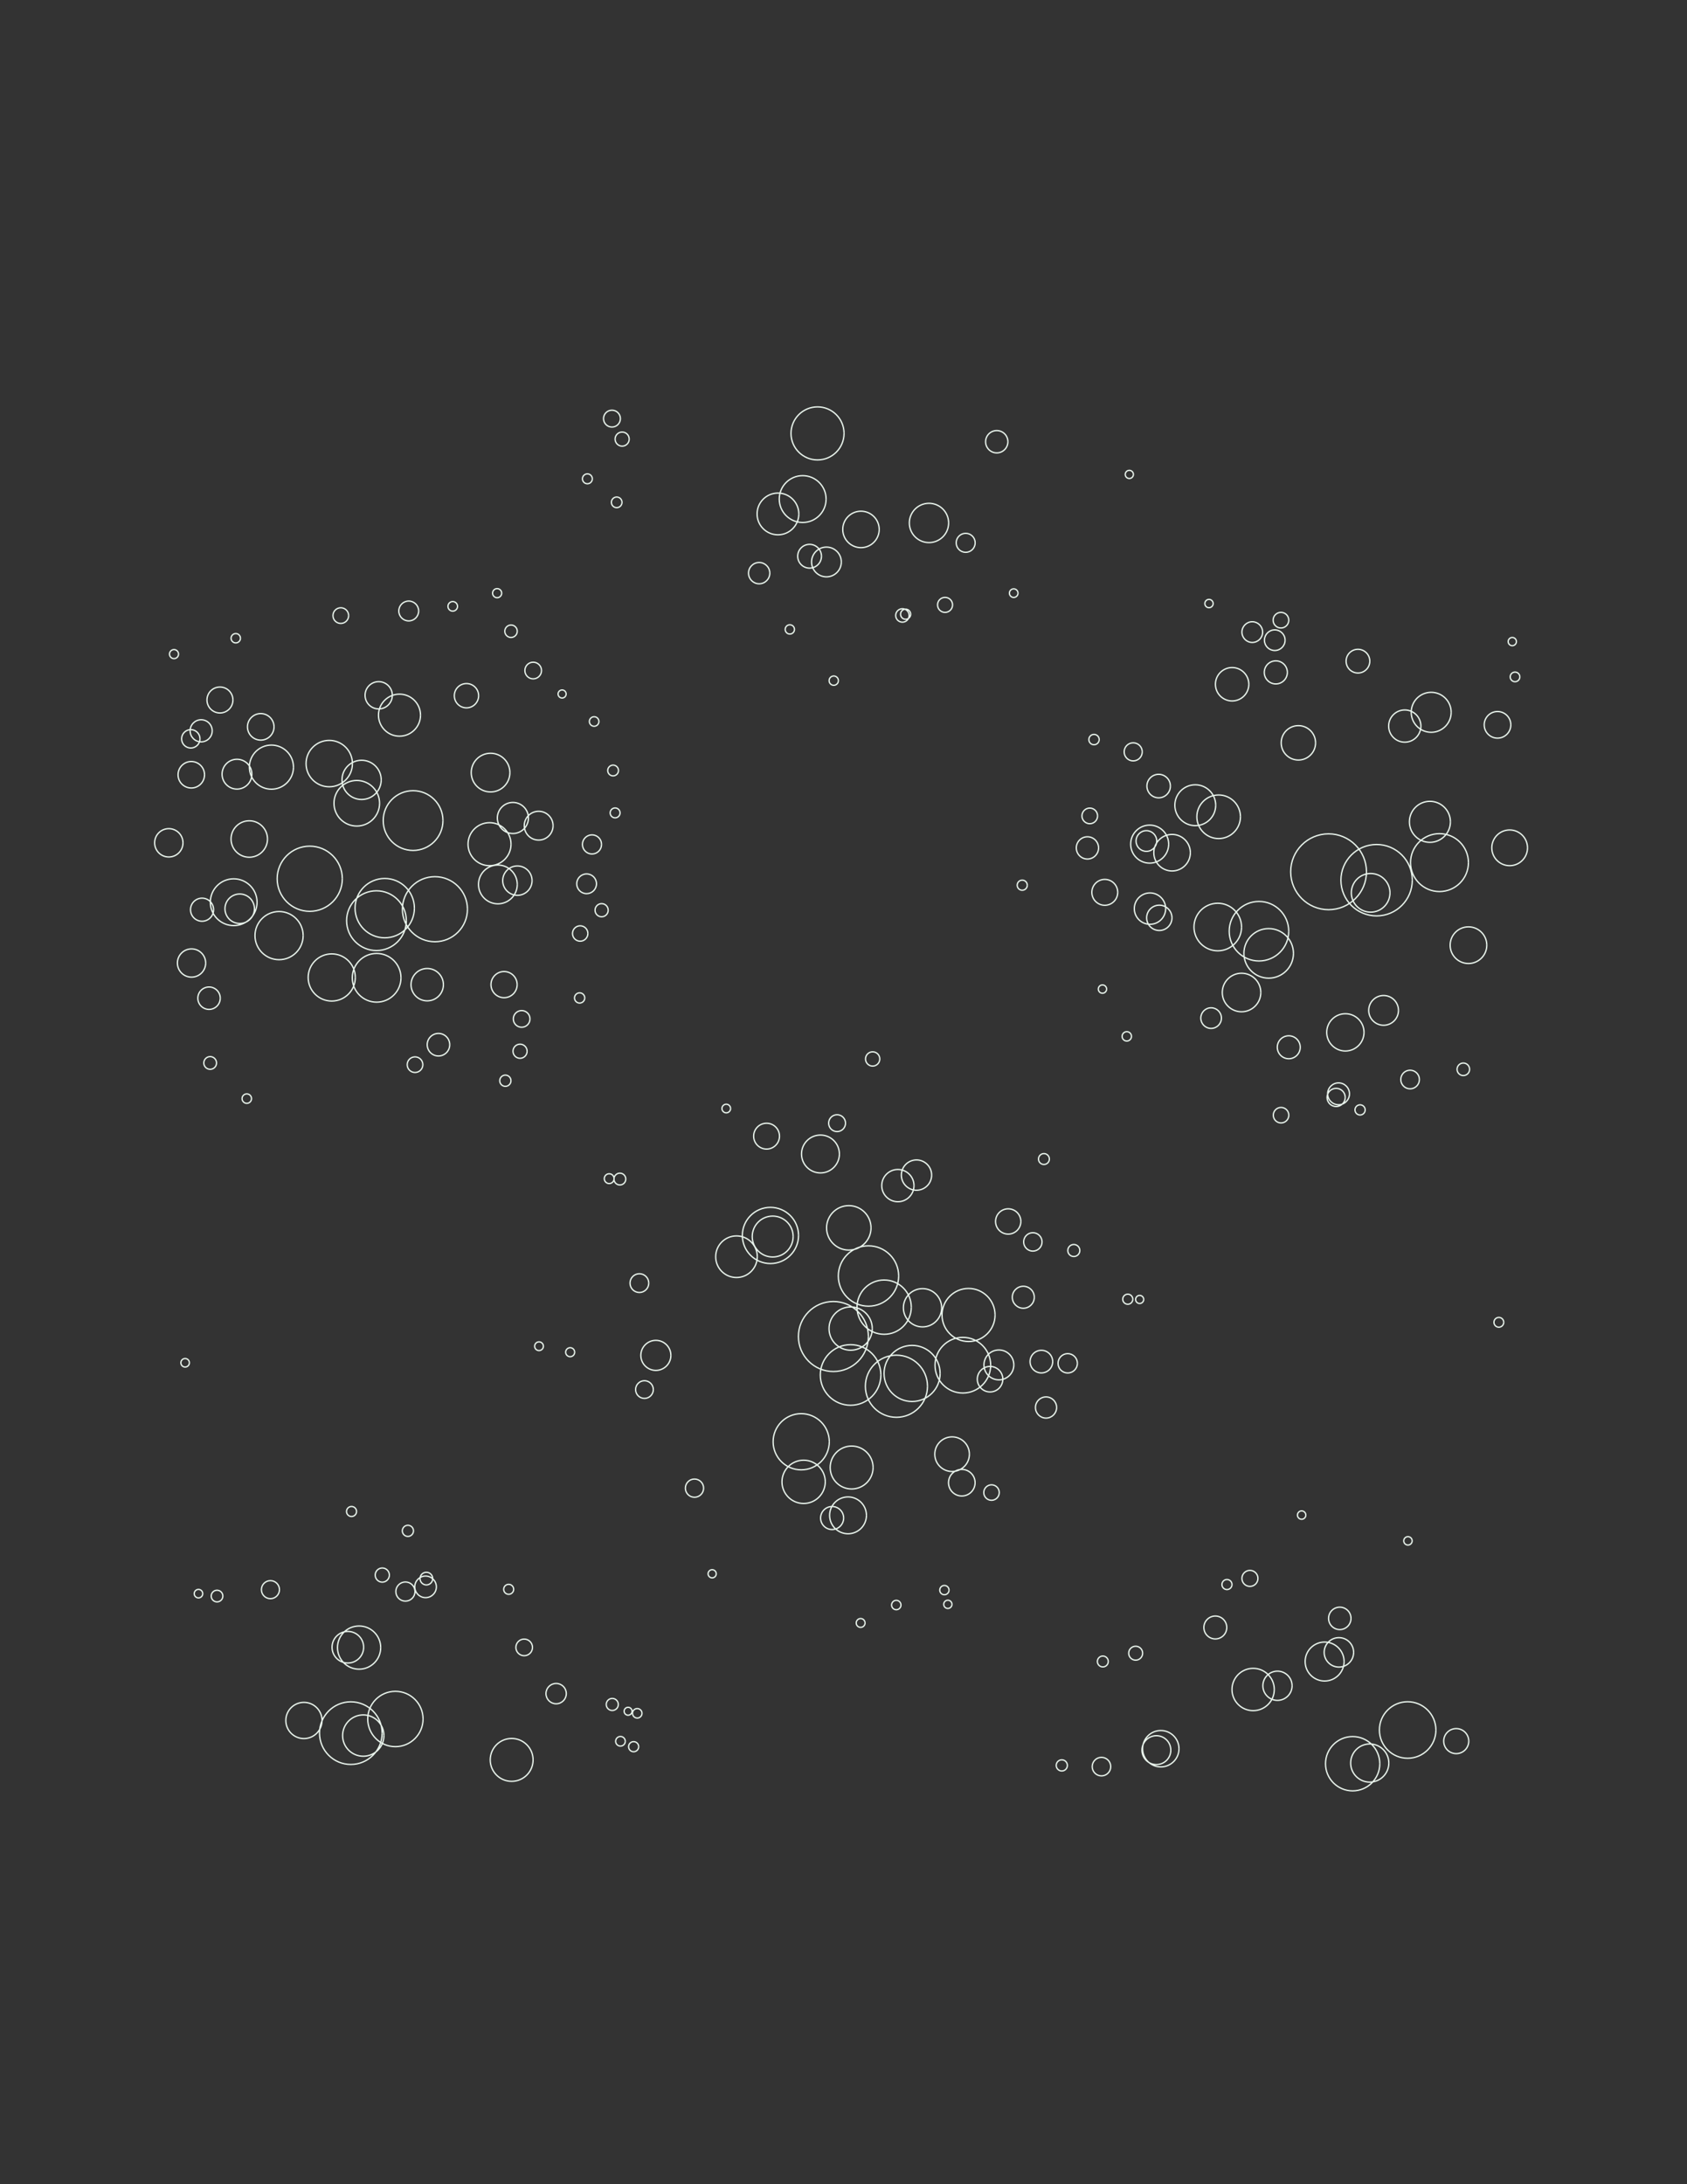 <?xml version="1.0" encoding="UTF-8"?>
<svg xmlns="http://www.w3.org/2000/svg" xmlns:xlink="http://www.w3.org/1999/xlink" width="2550pt" height="3300pt" viewBox="0 0 2550 3300" version="1.1">
<rect x="0" y="0" width="2550" height="3300" fill="#333333" stroke="none"/>
<g id="surface1">
<path style="fill:none;stroke-width:2;stroke-linecap:butt;stroke-linejoin:miter;stroke:rgb(91.765%,96.078%,92.941%);stroke-opacity:1;stroke-miterlimit:10;" d="M 276.59 1273.371 C 276.59 1285.199 267.004 1294.789 255.176 1294.801 C 243.348 1294.809 233.75 1285.234 233.73 1273.402 C 233.711 1261.574 243.281 1251.969 255.109 1251.941 C 266.938 1251.914 276.551 1261.473 276.59 1273.301 M 1247.418 2238.84 C 1247.418 2256.895 1232.789 2271.535 1214.734 2271.547 C 1196.684 2271.562 1182.031 2256.945 1182.004 2238.891 C 1181.973 2220.84 1196.578 2206.176 1214.633 2206.133 C 1232.688 2206.09 1247.359 2220.684 1247.418 2238.734 M 901.613 1335.27 C 901.613 1343.508 894.941 1350.184 886.703 1350.191 C 878.469 1350.199 871.785 1343.531 871.77 1335.293 C 871.758 1327.059 878.422 1320.367 886.656 1320.348 C 894.895 1320.328 901.59 1326.984 901.613 1335.223 M 2042.105 2445.121 C 2042.105 2454.473 2034.527 2462.059 2025.172 2462.066 C 2015.82 2462.074 2008.227 2454.5 2008.215 2445.148 C 2008.199 2435.793 2015.766 2428.195 2025.121 2428.172 C 2034.473 2428.152 2042.078 2435.711 2042.105 2445.066 M 928.246 1780.77 C 928.246 1784.867 924.93 1788.188 920.832 1788.188 C 916.738 1788.191 913.414 1784.879 913.406 1780.781 C 913.402 1776.688 916.715 1773.359 920.809 1773.352 C 924.906 1773.34 928.234 1776.652 928.246 1780.746 M 1766.512 1275.352 C 1766.512 1291.203 1753.668 1304.059 1737.812 1304.074 C 1721.957 1304.086 1709.094 1291.25 1709.066 1275.395 C 1709.043 1259.543 1721.867 1246.664 1737.723 1246.629 C 1753.574 1246.59 1766.461 1259.406 1766.512 1275.258 M 1761.977 1372.789 C 1761.977 1385.871 1751.379 1396.477 1738.301 1396.488 C 1725.219 1396.496 1714.605 1385.906 1714.582 1372.828 C 1714.562 1359.746 1725.145 1349.125 1738.223 1349.094 C 1751.305 1349.062 1761.934 1359.633 1761.977 1372.715 M 1876.676 1400.602 C 1876.676 1420.441 1860.598 1436.527 1840.758 1436.547 C 1820.918 1436.562 1804.816 1420.496 1804.785 1400.656 C 1804.754 1380.816 1820.805 1364.703 1840.645 1364.656 C 1860.484 1364.609 1876.613 1380.645 1876.676 1400.484 M 1504.098 1986.75 C 1504.098 2008.879 1486.172 2026.82 1464.043 2026.84 C 1441.914 2026.855 1423.957 2008.941 1423.922 1986.812 C 1423.887 1964.684 1441.785 1946.715 1463.914 1946.66 C 1486.043 1946.609 1504.027 1964.492 1504.098 1986.621 M 659.598 2397.5 C 659.598 2406.512 652.297 2413.82 643.285 2413.828 C 634.273 2413.836 626.961 2406.539 626.945 2397.527 C 626.93 2388.516 634.223 2381.195 643.234 2381.172 C 652.246 2381.152 659.57 2388.438 659.598 2397.449 M 1833.754 911.875 C 1833.754 915.344 1830.945 918.156 1827.477 918.16 C 1824.008 918.164 1821.191 915.355 1821.188 911.887 C 1821.18 908.418 1823.984 905.602 1827.453 905.59 C 1830.922 905.582 1833.742 908.387 1833.754 911.855 M 1532.473 2062.172 C 1532.473 2074.637 1522.375 2084.742 1509.906 2084.754 C 1497.441 2084.762 1487.328 2074.672 1487.309 2062.207 C 1487.285 2049.742 1497.371 2039.617 1509.836 2039.586 C 1522.301 2039.559 1532.434 2049.633 1532.473 2062.098 M 781.867 953.699 C 781.867 958.898 777.656 963.113 772.461 963.117 C 767.266 963.121 763.047 958.914 763.039 953.715 C 763.031 948.52 767.234 944.301 772.43 944.285 C 777.629 944.273 781.852 948.473 781.867 953.672 M 1659.059 1232.691 C 1659.059 1239.211 1653.773 1244.5 1647.25 1244.508 C 1640.727 1244.512 1635.434 1239.23 1635.422 1232.707 C 1635.414 1226.188 1640.688 1220.887 1647.211 1220.871 C 1653.734 1220.855 1659.035 1226.129 1659.059 1232.652 M 805.801 2658.941 C 805.801 2676.82 791.312 2691.32 773.43 2691.336 C 755.551 2691.352 741.039 2676.871 741.008 2658.992 C 740.98 2641.109 755.445 2626.586 773.328 2626.543 C 791.207 2626.504 805.742 2640.957 805.801 2658.836 M 940.215 758.965 C 940.215 763.402 936.621 767 932.184 767.004 C 927.746 767.008 924.145 763.414 924.137 758.977 C 924.129 754.539 927.719 750.938 932.156 750.926 C 936.594 750.918 940.199 754.504 940.215 758.938 M 549.668 2488.719 C 549.668 2501.906 538.988 2512.594 525.805 2512.605 C 512.617 2512.617 501.918 2501.941 501.898 2488.758 C 501.879 2475.574 512.543 2464.867 525.727 2464.836 C 538.91 2464.801 549.629 2475.461 549.668 2488.645 M 537.082 1476.82 C 537.082 1496.488 521.145 1512.438 501.477 1512.453 C 481.809 1512.469 465.844 1496.547 465.812 1476.875 C 465.781 1457.207 481.695 1441.234 501.363 1441.188 C 521.031 1441.137 537.02 1457.039 537.082 1476.707 M 614.195 1391 C 614.195 1415.918 594.004 1436.125 569.086 1436.145 C 544.168 1436.164 523.945 1415.992 523.906 1391.07 C 523.867 1366.152 544.023 1345.914 568.941 1345.855 C 593.859 1345.797 614.113 1365.938 614.195 1390.855 M 965.414 2638.988 C 965.414 2643.203 961.996 2646.621 957.781 2646.625 C 953.566 2646.629 950.148 2643.219 950.141 2639.004 C 950.133 2634.789 953.543 2631.363 957.758 2631.355 C 961.973 2631.344 965.398 2634.75 965.414 2638.965 M 1268.793 1743.512 C 1268.793 1759.309 1255.992 1772.121 1240.191 1772.133 C 1224.395 1772.148 1211.57 1759.355 1211.547 1743.555 C 1211.52 1727.754 1224.301 1714.922 1240.102 1714.887 C 1255.902 1714.848 1268.742 1727.617 1268.793 1743.418 M 781.699 1487.609 C 781.699 1498.523 772.855 1507.375 761.941 1507.383 C 751.027 1507.391 742.172 1498.555 742.152 1487.641 C 742.137 1476.727 750.965 1467.863 761.879 1467.836 C 772.793 1467.812 781.664 1476.633 781.699 1487.547 M 526.98 930.082 C 526.98 936.625 521.68 941.926 515.141 941.934 C 508.602 941.938 503.293 936.641 503.281 930.102 C 503.27 923.562 508.562 918.25 515.102 918.234 C 521.645 918.219 526.961 923.504 526.98 930.047 M 576.215 1178.281 C 576.215 1194.637 562.965 1207.898 546.605 1207.914 C 530.25 1207.926 516.977 1194.684 516.949 1178.328 C 516.926 1161.969 530.156 1148.688 546.512 1148.648 C 562.867 1148.609 576.164 1161.828 576.215 1178.188 M 627.293 2404.609 C 627.293 2412.605 620.812 2419.09 612.82 2419.094 C 604.824 2419.102 598.336 2412.629 598.32 2404.633 C 598.309 2396.637 604.777 2390.145 612.773 2390.125 C 620.77 2390.105 627.266 2396.57 627.293 2404.562 M 1309.668 2289.461 C 1309.668 2304.82 1297.223 2317.277 1281.863 2317.289 C 1266.5 2317.301 1254.035 2304.867 1254.012 2289.504 C 1253.984 2274.145 1266.414 2261.668 1281.773 2261.629 C 1297.137 2261.594 1309.621 2274.012 1309.668 2289.371 M 2085.625 2664.719 C 2085.625 2687.363 2067.277 2705.727 2044.633 2705.746 C 2021.988 2705.762 2003.613 2687.43 2003.574 2664.785 C 2003.539 2642.141 2021.859 2623.75 2044.504 2623.695 C 2067.145 2623.641 2085.551 2641.945 2085.625 2664.59 M 2061.793 1559.738 C 2061.793 1575.297 2049.188 1587.91 2033.633 1587.922 C 2018.074 1587.938 2005.453 1575.34 2005.426 1559.785 C 2005.402 1544.227 2017.984 1531.594 2033.543 1531.555 C 2049.098 1531.52 2061.742 1544.094 2061.793 1559.648 M 1408.238 1775.379 C 1408.238 1788.02 1397.996 1798.266 1385.359 1798.277 C 1372.719 1798.285 1362.465 1788.055 1362.445 1775.418 C 1362.422 1762.777 1372.648 1752.516 1385.285 1752.484 C 1397.922 1752.453 1408.195 1762.668 1408.234 1775.309 M 1575.121 1876.34 C 1575.121 1884.016 1568.906 1890.234 1561.23 1890.242 C 1553.559 1890.25 1547.328 1884.035 1547.316 1876.363 C 1547.305 1868.688 1553.512 1862.457 1561.188 1862.438 C 1568.859 1862.418 1575.098 1868.621 1575.121 1876.297 M 2297.336 1022.691 C 2297.336 1026.711 2294.078 1029.973 2290.055 1029.977 C 2286.035 1029.977 2282.77 1026.723 2282.766 1022.703 C 2282.758 1018.68 2286.012 1015.414 2290.031 1015.406 C 2294.055 1015.395 2297.32 1018.645 2297.336 1022.668 M 327.301 1605.969 C 327.301 1611.273 323 1615.574 317.695 1615.582 C 312.391 1615.586 308.086 1611.289 308.078 1605.984 C 308.07 1600.68 312.363 1596.371 317.668 1596.359 C 322.969 1596.348 327.281 1600.637 327.301 1605.938 M 309.152 1170.551 C 309.152 1181.598 300.203 1190.555 289.156 1190.562 C 278.109 1190.57 269.145 1181.629 269.125 1170.582 C 269.109 1159.535 278.043 1150.562 289.09 1150.535 C 300.137 1150.512 309.117 1159.441 309.152 1170.484 M 1241.711 840.387 C 1241.711 850.309 1233.668 858.359 1223.746 858.367 C 1213.82 858.375 1205.766 850.34 1205.75 840.414 C 1205.734 830.488 1213.762 822.43 1223.688 822.406 C 1233.613 822.383 1241.68 830.406 1241.711 840.328 M 2031.66 2510.34 C 2031.66 2526.586 2018.5 2539.758 2002.254 2539.77 C 1986.008 2539.785 1972.824 2526.633 1972.801 2510.387 C 1972.773 2494.141 1985.914 2480.949 2002.16 2480.91 C 2018.406 2480.871 2031.609 2494 2031.66 2510.246 M 1712.309 1962.922 C 1712.309 1967.121 1708.906 1970.527 1704.707 1970.531 C 1700.504 1970.531 1697.098 1967.133 1697.09 1962.934 C 1697.082 1958.73 1700.48 1955.32 1704.684 1955.309 C 1708.883 1955.301 1712.297 1958.695 1712.309 1962.895 M 1278.039 1696.922 C 1278.039 1703.957 1272.336 1709.664 1265.301 1709.668 C 1258.262 1709.672 1252.555 1703.977 1252.543 1696.941 C 1252.531 1689.902 1258.223 1684.188 1265.258 1684.172 C 1272.297 1684.156 1278.016 1689.844 1278.039 1696.879 M 1515.828 2083.75 C 1515.828 2094.398 1507.203 2103.031 1496.555 2103.039 C 1485.91 2103.047 1477.27 2094.426 1477.25 2083.781 C 1477.234 2073.133 1485.848 2064.488 1496.492 2064.461 C 1507.141 2064.438 1515.793 2073.043 1515.828 2083.688 M 269.867 988.254 C 269.867 992.027 266.809 995.086 263.039 995.09 C 259.266 995.094 256.203 992.039 256.195 988.266 C 256.191 984.492 259.242 981.43 263.016 981.418 C 266.789 981.41 269.855 984.461 269.867 988.23 M 306.445 2407.77 C 306.445 2411.316 303.57 2414.195 300.02 2414.199 C 296.473 2414.203 293.594 2411.328 293.586 2407.781 C 293.582 2404.23 296.453 2401.352 300 2401.34 C 303.551 2401.332 306.434 2404.203 306.445 2407.75 M 1307.574 2452.051 C 1307.574 2455.734 1304.59 2458.719 1300.906 2458.723 C 1297.223 2458.727 1294.234 2455.742 1294.227 2452.062 C 1294.223 2448.379 1297.199 2445.387 1300.883 2445.379 C 1304.566 2445.367 1307.562 2448.344 1307.574 2452.027 M 868.66 2042.98 C 868.66 2046.738 865.617 2049.785 861.859 2049.785 C 858.102 2049.789 855.051 2046.75 855.047 2042.992 C 855.039 2039.234 858.078 2036.184 861.836 2036.172 C 865.594 2036.164 868.648 2039.199 868.66 2042.957 M 654.059 2385.031 C 654.059 2390.312 649.777 2394.598 644.492 2394.602 C 639.211 2394.605 634.922 2390.328 634.914 2385.047 C 634.906 2379.762 639.18 2375.469 644.461 2375.457 C 649.746 2375.445 654.039 2379.715 654.059 2385 M 1563.402 1959.961 C 1563.402 1969.137 1555.969 1976.574 1546.793 1976.582 C 1537.617 1976.59 1530.172 1969.16 1530.156 1959.988 C 1530.141 1950.812 1537.566 1943.359 1546.742 1943.336 C 1555.914 1943.316 1563.375 1950.73 1563.402 1959.906 M 2292.141 969.332 C 2292.141 972.766 2289.359 975.551 2285.926 975.551 C 2282.492 975.555 2279.703 972.773 2279.699 969.34 C 2279.691 965.906 2282.473 963.117 2285.906 963.109 C 2289.34 963.102 2292.129 965.879 2292.141 969.312 M 2113.875 1526.551 C 2113.875 1538.965 2103.812 1549.035 2091.398 1549.043 C 2078.98 1549.055 2068.906 1539 2068.887 1526.586 C 2068.867 1514.168 2078.91 1504.086 2091.328 1504.055 C 2103.742 1504.027 2113.836 1514.062 2113.875 1526.477 M 1200.898 950.941 C 1200.898 954.816 1197.758 957.957 1193.887 957.957 C 1190.012 957.961 1186.867 954.824 1186.863 950.953 C 1186.855 947.078 1189.988 943.934 1193.863 943.922 C 1197.738 943.914 1200.887 947.047 1200.898 950.918 M 1955.121 1440.398 C 1955.121 1461.066 1938.375 1477.824 1917.711 1477.84 C 1897.043 1477.855 1880.273 1461.125 1880.238 1440.461 C 1880.207 1419.793 1896.926 1403.008 1917.59 1402.961 C 1938.258 1402.91 1955.055 1419.613 1955.121 1440.281 M 1769.133 1187.629 C 1769.133 1197.43 1761.195 1205.375 1751.395 1205.383 C 1741.594 1205.391 1733.641 1197.457 1733.625 1187.66 C 1733.609 1177.859 1741.539 1169.898 1751.336 1169.875 C 1761.137 1169.852 1769.102 1177.773 1769.133 1187.574 M 624.996 2312.879 C 624.996 2317.535 621.227 2321.309 616.57 2321.312 C 611.918 2321.316 608.141 2317.547 608.133 2312.895 C 608.125 2308.238 611.891 2304.461 616.543 2304.449 C 621.199 2304.438 624.98 2308.199 624.996 2312.852 M 384.621 1372.969 C 384.621 1385.27 374.656 1395.242 362.359 1395.25 C 350.062 1395.262 340.082 1385.305 340.062 1373.004 C 340.043 1360.707 349.992 1350.719 362.289 1350.688 C 374.586 1350.66 384.582 1360.602 384.621 1372.898 M 856.008 2558.801 C 856.008 2567.281 849.137 2574.16 840.652 2574.168 C 832.172 2574.172 825.289 2567.305 825.277 2558.824 C 825.262 2550.344 832.125 2543.453 840.605 2543.434 C 849.086 2543.414 855.98 2550.27 856.008 2558.75 M 538.938 2283.641 C 538.938 2287.824 535.547 2291.219 531.359 2291.223 C 527.176 2291.227 523.777 2287.836 523.773 2283.652 C 523.766 2279.465 527.152 2276.066 531.336 2276.059 C 535.523 2276.047 538.926 2279.43 538.938 2283.617 M 1329.848 1599.922 C 1329.848 1605.875 1325.023 1610.703 1319.07 1610.707 C 1313.113 1610.711 1308.281 1605.891 1308.273 1599.938 C 1308.262 1593.984 1313.078 1589.145 1319.035 1589.133 C 1324.988 1589.117 1329.828 1593.93 1329.848 1599.887 M 1675.223 2510.25 C 1675.223 2514.801 1671.535 2518.488 1666.988 2518.492 C 1662.438 2518.496 1658.742 2514.812 1658.738 2510.262 C 1658.73 2505.715 1662.41 2502.02 1666.961 2502.008 C 1671.512 2501.996 1675.207 2505.672 1675.223 2510.223 M 1953.062 2546.941 C 1953.062 2559.129 1943.188 2569.016 1930.996 2569.023 C 1918.809 2569.035 1908.914 2559.164 1908.895 2546.977 C 1908.879 2534.785 1918.738 2524.887 1930.926 2524.855 C 1943.117 2524.828 1953.023 2534.68 1953.062 2546.871 M 2134.566 2328.012 C 2134.566 2331.52 2131.723 2334.363 2128.215 2334.367 C 2124.707 2334.367 2121.859 2331.527 2121.855 2328.02 C 2121.848 2324.512 2124.688 2321.664 2128.195 2321.656 C 2131.703 2321.645 2134.555 2324.48 2134.566 2327.988 M 706.574 1373.68 C 706.574 1400.816 684.586 1422.82 657.449 1422.844 C 630.316 1422.863 608.293 1400.895 608.25 1373.758 C 608.207 1346.621 630.156 1324.582 657.293 1324.516 C 684.43 1324.453 706.488 1346.387 706.574 1373.523 M 1438.953 2423.91 C 1438.953 2427.352 1436.164 2430.141 1432.727 2430.145 C 1429.285 2430.145 1426.492 2427.359 1426.488 2423.922 C 1426.48 2420.48 1429.266 2417.684 1432.707 2417.676 C 1436.145 2417.668 1438.941 2420.449 1438.953 2423.891 M 951.086 663.402 C 951.086 669.285 946.316 674.059 940.434 674.062 C 934.547 674.07 929.773 669.305 929.762 663.418 C 929.754 657.535 934.512 652.754 940.398 652.742 C 946.285 652.727 951.066 657.484 951.086 663.367 M 970.414 2588.551 C 970.414 2592.512 967.203 2595.727 963.242 2595.73 C 959.277 2595.73 956.062 2592.523 956.059 2588.562 C 956.051 2584.598 959.258 2581.379 963.219 2581.371 C 967.18 2581.363 970.402 2584.566 970.414 2588.527 M 945.906 1781.391 C 945.906 1786.32 941.91 1790.32 936.977 1790.324 C 932.047 1790.328 928.043 1786.336 928.035 1781.402 C 928.027 1776.473 932.016 1772.469 936.949 1772.457 C 941.879 1772.445 945.891 1776.43 945.906 1781.363 M 818.543 1013.07 C 818.543 1020.016 812.914 1025.648 805.969 1025.652 C 799.023 1025.66 793.387 1020.035 793.375 1013.09 C 793.363 1006.145 798.98 1000.504 805.93 1000.484 C 812.875 1000.469 818.52 1006.082 818.543 1013.031 M 1361.887 2424.969 C 1361.887 2428.887 1358.711 2432.062 1354.797 2432.066 C 1350.879 2432.07 1347.699 2428.898 1347.695 2424.98 C 1347.688 2421.062 1350.855 2417.883 1354.773 2417.875 C 1358.691 2417.863 1361.875 2421.031 1361.887 2424.949 M 332.918 1508.121 C 332.918 1517.469 325.344 1525.047 315.996 1525.055 C 306.652 1525.062 299.066 1517.492 299.051 1508.148 C 299.035 1498.801 306.598 1491.207 315.945 1491.188 C 325.289 1491.164 332.887 1498.719 332.918 1508.066 M 2070.547 998.906 C 2070.547 1008.793 2062.531 1016.812 2052.645 1016.82 C 2042.754 1016.828 2034.73 1008.824 2034.715 998.934 C 2034.699 989.043 2042.699 981.012 2052.586 980.988 C 2062.477 980.965 2070.516 988.961 2070.547 998.848 M 1497.469 2062.621 C 1497.469 2085.848 1478.648 2104.68 1455.422 2104.699 C 1432.199 2104.719 1413.348 2085.914 1413.312 2062.688 C 1413.273 2039.461 1432.062 2020.598 1455.289 2020.543 C 1478.516 2020.484 1497.395 2039.262 1497.469 2062.484 M 1253.512 2178.281 C 1253.512 2201.707 1234.531 2220.703 1211.105 2220.719 C 1187.68 2220.738 1168.668 2201.773 1168.629 2178.348 C 1168.594 2154.922 1187.543 2135.895 1210.969 2135.84 C 1234.395 2135.785 1253.438 2154.719 1253.512 2178.145 M 1401.957 2094.398 C 1401.957 2120.312 1380.961 2141.328 1355.047 2141.348 C 1329.133 2141.371 1308.102 2120.391 1308.062 2094.477 C 1308.02 2068.559 1328.984 2047.512 1354.898 2047.453 C 1380.812 2047.391 1401.875 2068.336 1401.957 2094.25 M 573.754 1213.609 C 573.754 1232.625 558.344 1248.047 539.328 1248.062 C 520.312 1248.074 504.883 1232.68 504.852 1213.664 C 504.82 1194.648 520.203 1179.203 539.219 1179.16 C 558.234 1179.113 573.691 1194.484 573.754 1213.5 M 1198.867 1868.23 C 1198.867 1885.289 1185.047 1899.125 1167.984 1899.141 C 1150.922 1899.152 1137.078 1885.34 1137.051 1868.277 C 1137.023 1851.219 1150.824 1837.363 1167.887 1837.32 C 1184.945 1837.281 1198.816 1851.07 1198.867 1868.133 M 1523.512 667.391 C 1523.512 676.699 1515.969 684.242 1506.664 684.25 C 1497.355 684.258 1489.805 676.723 1489.789 667.418 C 1489.773 658.113 1497.305 650.555 1506.609 650.531 C 1515.918 650.508 1523.48 658.031 1523.512 667.336 M 2033.391 1658.039 C 2033.391 1665.625 2027.246 1671.773 2019.66 1671.781 C 2012.078 1671.785 2005.922 1665.645 2005.91 1658.062 C 2005.898 1650.477 2012.031 1644.316 2019.617 1644.301 C 2027.203 1644.281 2033.367 1650.41 2033.391 1657.996 M 1628.539 2059.77 C 1628.539 2067.844 1621.996 2074.395 1613.922 2074.398 C 1605.848 2074.406 1599.293 2067.867 1599.281 2059.793 C 1599.266 2051.719 1605.801 2045.16 1613.875 2045.141 C 1621.949 2045.121 1628.516 2051.648 1628.539 2059.723 M 635.625 1080.512 C 635.625 1098.039 621.422 1112.254 603.891 1112.27 C 586.363 1112.285 572.137 1098.09 572.105 1080.562 C 572.078 1063.031 586.262 1048.793 603.793 1048.75 C 621.32 1048.707 635.57 1062.879 635.625 1080.41 M 1948.109 1684.891 C 1948.109 1691.359 1942.867 1696.605 1936.398 1696.609 C 1929.93 1696.613 1924.68 1691.379 1924.672 1684.91 C 1924.66 1678.441 1929.895 1673.188 1936.363 1673.172 C 1942.832 1673.156 1948.09 1678.383 1948.109 1684.852 M 1713.219 716.781 C 1713.219 720.184 1710.461 722.945 1707.055 722.949 C 1703.648 722.953 1700.887 720.195 1700.883 716.789 C 1700.875 713.387 1703.629 710.621 1707.035 710.609 C 1710.441 710.602 1713.207 713.355 1713.219 716.762 M 1965.383 1582.25 C 1965.383 1591.82 1957.625 1599.582 1948.055 1599.59 C 1938.48 1599.598 1930.715 1591.848 1930.699 1582.277 C 1930.684 1572.707 1938.426 1564.93 1948 1564.91 C 1957.57 1564.887 1965.352 1572.621 1965.383 1582.195 M 588.551 2379.699 C 588.551 2385.609 583.766 2390.398 577.855 2390.402 C 571.949 2390.41 567.152 2385.625 567.145 2379.719 C 567.137 2373.809 571.914 2369.012 577.824 2368.996 C 583.73 2368.98 588.531 2373.758 588.551 2379.664 M 1474.043 820.125 C 1474.043 828.047 1467.625 834.473 1459.703 834.48 C 1451.777 834.484 1445.348 828.07 1445.336 820.148 C 1445.324 812.223 1451.73 805.789 1459.656 805.77 C 1467.578 805.75 1474.02 812.156 1474.043 820.078 M 1908.539 955.016 C 1908.539 963.652 1901.539 970.656 1892.902 970.664 C 1884.266 970.672 1877.258 963.68 1877.242 955.039 C 1877.23 946.402 1884.215 939.391 1892.852 939.367 C 1901.488 939.348 1908.512 946.328 1908.539 954.965 M 352.086 1057.59 C 352.086 1068.422 343.312 1077.203 332.48 1077.211 C 321.648 1077.219 312.859 1068.453 312.844 1057.621 C 312.828 1046.789 321.586 1037.996 332.418 1037.969 C 343.25 1037.941 352.051 1046.695 352.086 1057.527 M 1319.715 2217.211 C 1319.715 2235.105 1305.215 2249.621 1287.316 2249.633 C 1269.418 2249.648 1254.895 2235.16 1254.867 2217.262 C 1254.836 2199.363 1269.316 2184.828 1287.211 2184.785 C 1305.109 2184.742 1319.656 2199.211 1319.715 2217.105 M 679.801 1578.391 C 679.801 1587.793 672.184 1595.418 662.777 1595.426 C 653.375 1595.434 645.742 1587.82 645.73 1578.418 C 645.715 1569.016 653.32 1561.375 662.723 1561.355 C 672.129 1561.332 679.77 1568.934 679.801 1578.336 M 2065.516 1317.121 C 2065.516 1348.746 2039.891 1374.391 2008.266 1374.414 C 1976.641 1374.438 1950.977 1348.836 1950.926 1317.211 C 1950.875 1285.586 1976.457 1259.902 2008.082 1259.824 C 2039.707 1259.75 2065.414 1285.312 2065.516 1316.938 M 1434.516 2402.41 C 1434.516 2406.281 1431.379 2409.422 1427.504 2409.426 C 1423.633 2409.43 1420.492 2406.293 1420.484 2402.422 C 1420.48 2398.551 1423.609 2395.402 1427.484 2395.395 C 1431.355 2395.387 1434.504 2398.516 1434.516 2402.387 M 1854.34 2458.891 C 1854.34 2468.445 1846.598 2476.191 1837.043 2476.199 C 1827.488 2476.207 1819.734 2468.473 1819.719 2458.918 C 1819.707 2449.363 1827.434 2441.602 1836.988 2441.582 C 1846.543 2441.559 1854.309 2449.281 1854.34 2458.836 M 1063.531 2248.379 C 1063.531 2255.98 1057.371 2262.145 1049.77 2262.152 C 1042.168 2262.156 1036 2256.004 1035.988 2248.402 C 1035.977 2240.801 1042.125 2234.625 1049.727 2234.609 C 1057.328 2234.59 1063.508 2240.734 1063.531 2248.336 M 2063.531 1676.898 C 2063.531 1681.152 2060.086 1684.598 2055.836 1684.602 C 2051.586 1684.605 2048.137 1681.164 2048.129 1676.914 C 2048.121 1672.66 2051.562 1669.207 2055.812 1669.199 C 2060.062 1669.188 2063.52 1672.625 2063.531 1676.875 M 443.605 1159.031 C 443.605 1177.43 428.699 1192.348 410.301 1192.363 C 391.902 1192.379 376.969 1177.48 376.941 1159.082 C 376.91 1140.684 391.797 1125.742 410.195 1125.699 C 428.594 1125.652 443.547 1140.523 443.605 1158.922 M 1381.551 1791.27 C 1381.551 1804.723 1370.652 1815.629 1357.199 1815.641 C 1343.746 1815.652 1332.832 1804.762 1332.809 1791.309 C 1332.789 1777.855 1343.672 1766.934 1357.121 1766.898 C 1370.574 1766.867 1381.508 1777.742 1381.551 1791.191 M 758.332 896.18 C 758.332 899.977 755.254 903.055 751.457 903.059 C 747.66 903.062 744.578 899.988 744.574 896.191 C 744.566 892.395 747.637 889.309 751.438 889.301 C 755.234 889.289 758.32 892.359 758.332 896.156 M 1207.023 1866.59 C 1207.023 1890.031 1188.035 1909.035 1164.594 1909.055 C 1141.152 1909.074 1122.133 1890.098 1122.094 1866.656 C 1122.059 1843.219 1141.02 1824.18 1164.457 1824.125 C 1187.898 1824.07 1206.949 1843.016 1207.023 1866.453 M 1358.375 1927.852 C 1358.375 1953.023 1337.98 1973.438 1312.805 1973.457 C 1287.633 1973.477 1267.203 1953.098 1267.164 1927.922 C 1267.125 1902.75 1287.488 1882.305 1312.66 1882.242 C 1337.836 1882.184 1358.297 1902.531 1358.375 1927.703 M 1248.684 754.02 C 1248.684 773.555 1232.855 789.398 1213.316 789.414 C 1193.781 789.43 1177.93 773.613 1177.898 754.074 C 1177.867 734.539 1193.668 718.672 1213.207 718.625 C 1232.742 718.578 1248.621 734.371 1248.684 753.906 M 2308.914 1280.93 C 2308.914 1295.824 2296.848 1307.902 2281.953 1307.914 C 2267.055 1307.926 2254.969 1295.867 2254.945 1280.973 C 2254.922 1266.078 2266.969 1253.98 2281.867 1253.945 C 2296.762 1253.91 2308.867 1265.949 2308.914 1280.844 M 1926.172 2552.59 C 1926.172 2570.238 1911.875 2584.547 1894.227 2584.562 C 1876.578 2584.578 1862.254 2570.289 1862.227 2552.641 C 1862.199 2534.992 1876.477 2520.66 1894.125 2520.617 C 1911.773 2520.574 1926.117 2534.84 1926.172 2552.488 M 1678.938 2669.09 C 1678.938 2676.82 1672.672 2683.09 1664.941 2683.098 C 1657.211 2683.102 1650.938 2676.844 1650.922 2669.113 C 1650.91 2661.383 1657.164 2655.102 1664.898 2655.082 C 1672.629 2655.066 1678.91 2661.312 1678.938 2669.047 M 1726.578 1135.941 C 1726.578 1143.488 1720.461 1149.613 1712.91 1149.617 C 1705.359 1149.625 1699.234 1143.512 1699.223 1135.961 C 1699.211 1128.41 1705.316 1122.281 1712.867 1122.262 C 1720.418 1122.242 1726.555 1128.348 1726.578 1135.895 M 1377.457 1974.922 C 1377.457 1997.559 1359.113 2015.918 1336.473 2015.938 C 1313.832 2015.953 1295.461 1997.625 1295.426 1974.984 C 1295.387 1952.348 1313.703 1933.957 1336.344 1933.906 C 1358.98 1933.852 1377.383 1952.148 1377.457 1974.789 M 772.367 1632.809 C 772.367 1637.496 768.57 1641.297 763.883 1641.301 C 759.195 1641.305 755.391 1637.512 755.383 1632.824 C 755.375 1628.137 759.168 1624.328 763.855 1624.32 C 768.543 1624.309 772.352 1628.098 772.367 1632.781 M 691.566 916.109 C 691.566 920.102 688.328 923.34 684.336 923.344 C 680.344 923.348 677.105 920.113 677.098 916.121 C 677.09 912.129 680.32 908.887 684.312 908.875 C 688.305 908.867 691.551 912.094 691.566 916.086 M 2193.531 1076.18 C 2193.531 1092.852 2180.023 1106.367 2163.355 1106.383 C 2146.684 1106.395 2133.156 1092.898 2133.129 1076.227 C 2133.102 1059.559 2146.586 1046.02 2163.258 1045.977 C 2179.93 1045.938 2193.48 1059.414 2193.531 1076.082 M 1728.777 1963.27 C 1728.777 1966.648 1726.043 1969.387 1722.664 1969.387 C 1719.289 1969.391 1716.547 1966.656 1716.543 1963.281 C 1716.535 1959.902 1719.27 1957.16 1722.645 1957.152 C 1726.023 1957.145 1728.766 1959.875 1728.777 1963.25 M 1586.195 1751.129 C 1586.195 1755.668 1582.516 1759.352 1577.977 1759.355 C 1573.438 1759.359 1569.754 1755.684 1569.746 1751.145 C 1569.738 1746.602 1573.41 1742.918 1577.949 1742.906 C 1582.488 1742.895 1586.18 1746.562 1586.195 1751.105 M 770.746 1167.289 C 770.746 1183.426 757.672 1196.508 741.539 1196.52 C 725.402 1196.531 712.309 1183.473 712.285 1167.336 C 712.258 1151.203 725.312 1138.098 741.445 1138.059 C 757.578 1138.02 770.695 1151.062 770.746 1167.195 M 1661.488 1117.371 C 1661.488 1121.688 1657.992 1125.188 1653.676 1125.191 C 1649.359 1125.191 1645.855 1121.699 1645.852 1117.383 C 1645.844 1113.066 1649.336 1109.559 1653.652 1109.551 C 1657.969 1109.539 1661.477 1113.027 1661.488 1117.344 M 2101.039 1348.93 C 2101.039 1365.055 2087.977 1378.129 2071.852 1378.141 C 2055.73 1378.152 2042.645 1365.102 2042.621 1348.977 C 2042.594 1332.852 2055.637 1319.758 2071.762 1319.719 C 2087.883 1319.68 2100.988 1332.715 2101.039 1348.836 M 310.879 1454.988 C 310.879 1466.781 301.328 1476.34 289.535 1476.348 C 277.746 1476.359 268.18 1466.812 268.16 1455.023 C 268.141 1443.234 277.68 1433.66 289.469 1433.633 C 301.258 1433.602 310.84 1443.133 310.879 1454.922 M 363.457 964.277 C 363.457 968.188 360.289 971.359 356.375 971.363 C 352.465 971.367 349.289 968.199 349.285 964.289 C 349.277 960.375 352.441 957.199 356.355 957.191 C 360.266 957.18 363.445 960.344 363.457 964.254 M 821.355 2033.941 C 821.355 2037.582 818.406 2040.535 814.762 2040.539 C 811.121 2040.543 808.164 2037.594 808.156 2033.949 C 808.152 2030.309 811.098 2027.348 814.742 2027.34 C 818.383 2027.332 821.344 2030.277 821.355 2033.918 M 1163.605 865.914 C 1163.605 874.801 1156.406 882.004 1147.523 882.012 C 1138.637 882.016 1131.43 874.824 1131.414 865.941 C 1131.402 857.055 1138.586 849.84 1147.473 849.82 C 1156.355 849.797 1163.578 856.98 1163.605 865.863 M 934.605 2575.191 C 934.605 2580.223 930.527 2584.305 925.492 2584.309 C 920.461 2584.312 916.375 2580.238 916.367 2575.203 C 916.359 2570.172 920.43 2566.082 925.465 2566.07 C 930.496 2566.059 934.59 2570.129 934.605 2575.16 M 776.438 2401.219 C 776.438 2405.383 773.066 2408.758 768.902 2408.762 C 764.742 2408.766 761.363 2405.395 761.359 2401.23 C 761.352 2397.07 764.719 2393.688 768.879 2393.68 C 773.043 2393.668 776.426 2397.035 776.438 2401.195 M 955.383 2585.461 C 955.383 2588.762 952.707 2591.441 949.402 2591.445 C 946.102 2591.445 943.418 2588.773 943.414 2585.469 C 943.41 2582.168 946.082 2579.484 949.383 2579.477 C 952.688 2579.469 955.371 2582.137 955.383 2585.441 M 804.246 1330.5 C 804.246 1342.742 794.324 1352.672 782.082 1352.68 C 769.84 1352.688 759.906 1342.777 759.887 1330.535 C 759.867 1318.293 769.77 1308.352 782.012 1308.32 C 794.254 1308.293 804.207 1318.188 804.246 1330.43 M 1632.227 1889.32 C 1632.227 1894.34 1628.16 1898.414 1623.137 1898.418 C 1618.117 1898.422 1614.039 1894.355 1614.031 1889.336 C 1614.023 1884.312 1618.086 1880.234 1623.109 1880.223 C 1628.129 1880.211 1632.211 1884.27 1632.227 1889.293 M 855.758 1048.52 C 855.758 1051.887 853.027 1054.617 849.66 1054.621 C 846.293 1054.625 843.562 1051.898 843.555 1048.531 C 843.551 1045.164 846.273 1042.426 849.641 1042.418 C 853.008 1042.41 855.746 1045.133 855.758 1048.5 M 2099.289 2663.699 C 2099.289 2679.617 2086.391 2692.527 2070.473 2692.539 C 2054.555 2692.551 2041.637 2679.664 2041.609 2663.746 C 2041.586 2647.828 2054.461 2634.898 2070.383 2634.859 C 2086.301 2634.824 2099.238 2647.691 2099.289 2663.609 M 1014.078 2047.77 C 1014.078 2060.309 1003.918 2070.473 991.383 2070.484 C 978.844 2070.492 968.668 2060.344 968.648 2047.805 C 968.629 2035.27 978.773 2025.086 991.309 2025.059 C 1003.848 2025.027 1014.035 2035.16 1014.074 2047.699 M 1846.254 1538.191 C 1846.254 1546.797 1839.281 1553.777 1830.672 1553.785 C 1822.066 1553.789 1815.082 1546.82 1815.066 1538.215 C 1815.055 1529.609 1822.016 1522.617 1830.621 1522.598 C 1839.23 1522.574 1846.227 1529.535 1846.254 1538.141 M 772.434 1275.43 C 772.434 1293.363 757.902 1307.906 739.969 1307.922 C 722.035 1307.934 707.48 1293.414 707.453 1275.48 C 707.422 1257.547 721.93 1242.98 739.867 1242.938 C 757.801 1242.898 772.375 1257.395 772.434 1275.328 M 2147.766 1096.98 C 2147.766 1110.43 2136.867 1121.332 2123.418 1121.344 C 2109.973 1121.355 2099.059 1110.469 2099.035 1097.02 C 2099.016 1083.57 2109.895 1072.648 2123.34 1072.617 C 2136.789 1072.586 2147.723 1083.453 2147.766 1096.902 M 919.336 1375.18 C 919.336 1380.668 914.891 1385.117 909.402 1385.121 C 903.914 1385.125 899.461 1380.684 899.449 1375.195 C 899.441 1369.707 903.883 1365.25 909.371 1365.238 C 914.855 1365.227 919.316 1369.66 919.336 1375.148 M 336.855 2411.422 C 336.855 2416.277 332.922 2420.219 328.062 2420.223 C 323.203 2420.227 319.258 2416.293 319.25 2411.434 C 319.242 2406.574 323.176 2402.629 328.031 2402.617 C 332.891 2402.605 336.84 2406.531 336.855 2411.391 M 1318.504 2007.289 C 1318.504 2025.332 1303.887 2039.961 1285.848 2039.973 C 1267.805 2039.988 1253.164 2025.383 1253.137 2007.344 C 1253.105 1989.301 1267.699 1974.648 1285.742 1974.605 C 1303.781 1974.562 1318.445 1989.145 1318.504 2007.188 M 1660.543 1281.059 C 1660.543 1290.348 1653.02 1297.875 1643.734 1297.883 C 1634.449 1297.891 1626.91 1290.371 1626.898 1281.086 C 1626.883 1271.801 1634.395 1264.258 1643.68 1264.238 C 1652.965 1264.215 1660.512 1271.719 1660.543 1281.008 M 606.102 1477.309 C 606.102 1497.625 589.641 1514.098 569.328 1514.113 C 549.012 1514.129 532.527 1497.684 532.492 1477.367 C 532.461 1457.055 548.895 1440.555 569.211 1440.508 C 589.523 1440.457 606.039 1456.879 606.102 1477.191 M 486.754 2599.379 C 486.754 2614.48 474.52 2626.727 459.418 2626.738 C 444.316 2626.75 432.062 2614.523 432.039 2599.422 C 432.012 2584.324 444.23 2572.059 459.332 2572.023 C 474.434 2571.984 486.707 2584.191 486.754 2599.293 M 2283.703 1095.109 C 2283.703 1106.211 2274.707 1115.215 2263.605 1115.223 C 2252.504 1115.23 2243.496 1106.242 2243.477 1095.141 C 2243.461 1084.039 2252.441 1075.023 2263.543 1074.996 C 2274.645 1074.973 2283.668 1083.945 2283.703 1095.047 M 1710.297 1565.781 C 1710.297 1569.688 1707.133 1572.855 1703.227 1572.859 C 1699.32 1572.859 1696.148 1569.699 1696.141 1565.793 C 1696.137 1561.883 1699.297 1558.711 1703.203 1558.703 C 1707.109 1558.691 1710.285 1561.852 1710.297 1565.758 M 1901.449 2384.719 C 1901.449 2391.402 1896.035 2396.824 1889.352 2396.828 C 1882.664 2396.836 1877.242 2391.422 1877.23 2384.738 C 1877.219 2378.055 1882.625 2372.625 1889.312 2372.609 C 1895.996 2372.594 1901.43 2377.996 1901.449 2384.68 M 804.887 2488.98 C 804.887 2495.91 799.27 2501.531 792.34 2501.535 C 785.41 2501.543 779.785 2495.93 779.773 2489 C 779.762 2482.07 785.367 2476.441 792.301 2476.422 C 799.23 2476.406 804.863 2482.008 804.887 2488.941 M 798.742 1235.828 C 798.742 1248.793 788.242 1259.301 775.281 1259.312 C 762.32 1259.32 751.801 1248.828 751.781 1235.867 C 751.758 1222.906 762.246 1212.379 775.207 1212.348 C 788.168 1212.316 798.703 1222.793 798.742 1235.754 M 404.328 1267.621 C 404.328 1282.828 392.008 1295.156 376.801 1295.168 C 361.594 1295.18 349.254 1282.871 349.23 1267.664 C 349.207 1252.457 361.508 1240.105 376.715 1240.07 C 391.922 1240.035 404.281 1252.324 404.328 1267.531 M 302.309 1116.262 C 302.309 1123.934 296.09 1130.152 288.418 1130.16 C 280.746 1130.168 274.52 1123.953 274.508 1116.281 C 274.496 1108.609 280.703 1102.379 288.375 1102.359 C 296.047 1102.34 302.285 1108.543 302.309 1116.215 M 2272.996 1997.809 C 2272.996 2001.898 2269.684 2005.211 2265.598 2005.215 C 2261.508 2005.219 2258.191 2001.91 2258.184 1997.82 C 2258.176 1993.734 2261.484 1990.414 2265.574 1990.402 C 2269.66 1990.395 2272.984 1993.699 2272.996 1997.785 M 1271.707 849.047 C 1271.707 861.461 1261.648 871.523 1249.238 871.535 C 1236.828 871.543 1226.754 861.496 1226.734 849.082 C 1226.715 836.672 1236.754 826.594 1249.168 826.562 C 1261.578 826.531 1271.664 836.566 1271.707 848.977 M 1104.312 1674.82 C 1104.312 1678.422 1101.395 1681.34 1097.797 1681.344 C 1094.195 1681.344 1091.273 1678.43 1091.266 1674.832 C 1091.262 1671.23 1094.176 1668.305 1097.773 1668.297 C 1101.375 1668.289 1104.301 1671.199 1104.312 1674.801 M 909.277 1275.789 C 909.277 1283.77 902.812 1290.242 894.832 1290.246 C 886.855 1290.254 880.379 1283.793 880.363 1275.812 C 880.352 1267.832 886.809 1261.352 894.789 1261.332 C 902.766 1261.312 909.254 1267.766 909.277 1275.742 M 723.461 1051.102 C 723.461 1061.238 715.246 1069.457 705.109 1069.465 C 694.973 1069.473 686.746 1061.266 686.73 1051.129 C 686.711 1040.992 694.914 1032.758 705.051 1032.734 C 715.188 1032.711 723.43 1040.902 723.461 1051.043 M 1207.438 776.484 C 1207.438 793.891 1193.332 808.004 1175.926 808.02 C 1158.52 808.035 1144.391 793.941 1144.363 776.535 C 1144.336 759.125 1158.418 744.988 1175.824 744.945 C 1193.23 744.906 1207.383 758.977 1207.438 776.383 M 987.508 2099.422 C 987.508 2106.805 981.527 2112.793 974.141 2112.797 C 966.758 2112.805 960.766 2106.824 960.754 2099.441 C 960.742 2092.059 966.715 2086.059 974.098 2086.043 C 981.484 2086.023 987.484 2091.992 987.508 2099.379 M 2039.82 1652.609 C 2039.82 1661.727 2032.43 1669.121 2023.312 1669.129 C 2014.195 1669.137 2006.797 1661.754 2006.781 1652.637 C 2006.766 1643.52 2014.141 1636.113 2023.262 1636.09 C 2032.379 1636.07 2039.789 1643.438 2039.82 1652.559 M 422.406 2401.73 C 422.406 2409.258 416.309 2415.359 408.781 2415.367 C 401.254 2415.371 395.145 2409.277 395.133 2401.75 C 395.121 2394.223 401.211 2388.109 408.738 2388.094 C 416.266 2388.074 422.383 2394.16 422.406 2401.688 M 517.414 1327.648 C 517.414 1354.824 495.395 1376.859 468.219 1376.883 C 441.047 1376.902 418.992 1354.902 418.949 1327.727 C 418.906 1300.555 440.891 1278.484 468.062 1278.418 C 495.238 1278.355 517.324 1300.32 517.414 1327.492 M 888.613 1410.379 C 888.613 1416.797 883.414 1422 876.996 1422.008 C 870.578 1422.012 865.371 1416.816 865.359 1410.398 C 865.352 1403.98 870.543 1398.77 876.961 1398.754 C 883.375 1398.738 888.594 1403.926 888.613 1410.344 M 577.602 2618.52 C 577.602 2644.641 556.438 2665.816 530.32 2665.84 C 504.199 2665.859 483.004 2644.715 482.965 2618.594 C 482.922 2592.477 504.051 2571.262 530.168 2571.199 C 556.289 2571.137 577.52 2592.25 577.602 2618.371 M 835.996 1247.5 C 835.996 1259.516 826.258 1269.262 814.242 1269.27 C 802.227 1269.281 792.473 1259.551 792.453 1247.535 C 792.434 1235.52 802.156 1225.758 814.172 1225.73 C 826.191 1225.699 835.957 1235.414 835.996 1247.43 M 388.566 1363.09 C 388.566 1382.59 372.766 1398.402 353.266 1398.418 C 333.766 1398.434 317.941 1382.645 317.91 1363.145 C 317.879 1343.648 333.656 1327.809 353.152 1327.762 C 372.652 1327.719 388.504 1343.477 388.562 1362.977 M 1473.914 2240.141 C 1473.914 2251.23 1464.93 2260.227 1453.836 2260.234 C 1442.742 2260.246 1433.742 2251.266 1433.723 2240.172 C 1433.707 2229.078 1442.68 2220.07 1453.773 2220.043 C 1464.863 2220.02 1473.879 2228.984 1473.914 2240.074 M 414.191 1098.172 C 414.191 1109.246 405.219 1118.227 394.145 1118.234 C 383.066 1118.242 374.078 1109.277 374.062 1098.203 C 374.043 1087.125 383.004 1078.133 394.078 1078.105 C 405.156 1078.078 414.156 1087.031 414.191 1098.105 M 322.871 1374.422 C 322.871 1384.055 315.066 1391.867 305.43 1391.875 C 295.797 1391.883 287.977 1384.082 287.961 1374.449 C 287.945 1364.812 295.738 1356.988 305.375 1356.965 C 315.008 1356.941 322.84 1364.73 322.871 1374.363 M 1613.414 2667.262 C 1613.414 2671.922 1609.637 2675.699 1604.977 2675.703 C 1600.316 2675.707 1596.531 2671.934 1596.523 2667.273 C 1596.52 2662.613 1600.289 2658.828 1604.949 2658.816 C 1609.609 2658.805 1613.398 2662.57 1613.414 2667.234 M 1543.078 1845.43 C 1543.078 1855.984 1534.527 1864.539 1523.977 1864.547 C 1513.422 1864.555 1504.859 1856.012 1504.844 1845.461 C 1504.824 1834.906 1513.363 1826.336 1523.914 1826.312 C 1534.465 1826.289 1543.043 1834.816 1543.078 1845.367 M 1312.621 2019.27 C 1312.621 2048.465 1288.969 2072.141 1259.773 2072.164 C 1230.578 2072.188 1206.883 2048.551 1206.836 2019.355 C 1206.789 1990.16 1230.41 1966.445 1259.605 1966.379 C 1288.801 1966.309 1312.531 1989.906 1312.621 2019.102 M 1988.57 1122.32 C 1988.57 1136.668 1976.949 1148.301 1962.602 1148.312 C 1948.254 1148.324 1936.609 1136.707 1936.59 1122.363 C 1936.566 1108.016 1948.172 1096.363 1962.52 1096.328 C 1976.863 1096.293 1988.527 1107.891 1988.57 1122.238 M 1328.953 799.883 C 1328.953 815.086 1316.637 827.414 1301.434 827.426 C 1286.227 827.438 1273.891 815.129 1273.867 799.926 C 1273.84 784.723 1286.141 772.375 1301.344 772.336 C 1316.547 772.301 1328.906 784.59 1328.953 799.793 M 580.309 2622.199 C 580.309 2639.43 566.348 2653.398 549.121 2653.41 C 531.895 2653.426 517.91 2639.477 517.883 2622.25 C 517.855 2605.023 531.793 2591.031 549.02 2590.988 C 566.25 2590.945 580.254 2604.871 580.309 2622.102 M 286.289 2058.949 C 286.289 2062.508 283.406 2065.391 279.852 2065.395 C 276.293 2065.395 273.41 2062.516 273.402 2058.961 C 273.398 2055.402 276.273 2052.516 279.832 2052.508 C 283.387 2052.5 286.277 2055.375 286.289 2058.93 M 1748.457 1270.641 C 1748.457 1279.27 1741.461 1286.27 1732.832 1286.273 C 1724.203 1286.281 1717.199 1279.297 1717.184 1270.664 C 1717.172 1262.035 1724.152 1255.027 1732.781 1255.004 C 1741.414 1254.984 1748.426 1261.961 1748.457 1270.59 M 532.727 1153.672 C 532.727 1173.023 517.047 1188.715 497.695 1188.73 C 478.34 1188.746 462.637 1173.078 462.605 1153.727 C 462.574 1134.371 478.23 1118.656 497.582 1118.609 C 516.934 1118.562 532.664 1134.207 532.727 1153.559 M 1947.977 1406.93 C 1947.977 1431.754 1927.863 1451.887 1903.035 1451.906 C 1878.211 1451.926 1858.062 1431.828 1858.023 1407 C 1857.984 1382.176 1878.066 1362.012 1902.891 1361.953 C 1927.719 1361.895 1947.898 1381.961 1947.977 1406.785 M 639.465 2597.141 C 639.465 2620.223 620.762 2638.938 597.68 2638.957 C 574.598 2638.977 555.863 2620.289 555.828 2597.207 C 555.793 2574.125 574.465 2555.379 597.547 2555.324 C 620.629 2555.266 639.391 2573.926 639.465 2597.008 M 1538.773 896.156 C 1538.773 899.738 1535.871 902.645 1532.285 902.648 C 1528.699 902.652 1525.793 899.75 1525.785 896.168 C 1525.781 892.582 1528.68 889.672 1532.266 889.664 C 1535.848 889.652 1538.762 892.551 1538.773 896.137 M 1689.512 1348.191 C 1689.512 1358.988 1680.762 1367.742 1669.965 1367.75 C 1659.168 1367.762 1650.406 1359.02 1650.391 1348.223 C 1650.371 1337.426 1659.105 1328.656 1669.902 1328.629 C 1680.699 1328.602 1689.477 1337.332 1689.512 1348.129 M 1862.227 2394 C 1862.227 2398.199 1858.824 2401.605 1854.625 2401.609 C 1850.426 2401.609 1847.02 2398.211 1847.012 2394.012 C 1847.008 2389.812 1850.402 2386.402 1854.602 2386.395 C 1858.801 2386.383 1862.215 2389.777 1862.227 2393.977 M 1782.113 2642.059 C 1782.113 2657.234 1769.816 2669.539 1754.641 2669.551 C 1739.469 2669.562 1727.152 2657.277 1727.129 2642.105 C 1727.105 2626.93 1739.379 2614.605 1754.555 2614.57 C 1769.73 2614.531 1782.062 2626.797 1782.113 2641.973 M 937.758 632.484 C 937.758 639.523 932.055 645.23 925.016 645.234 C 917.98 645.242 912.266 639.543 912.258 632.504 C 912.246 625.465 917.938 619.75 924.977 619.734 C 932.016 619.715 937.734 625.406 937.758 632.445 M 458.211 1413.57 C 458.211 1433.656 441.938 1449.945 421.848 1449.961 C 401.762 1449.977 385.461 1433.715 385.426 1413.629 C 385.395 1393.539 401.645 1377.227 421.734 1377.176 C 441.82 1377.129 458.148 1393.367 458.211 1413.453 M 945.148 2630.828 C 945.148 2634.848 941.895 2638.105 937.875 2638.109 C 933.859 2638.113 930.598 2634.859 930.59 2630.84 C 930.582 2626.824 933.836 2623.559 937.852 2623.551 C 941.871 2623.539 945.137 2626.789 945.148 2630.809 M 2247.367 1428.031 C 2247.367 1443.316 2234.98 1455.715 2219.691 1455.727 C 2204.402 1455.738 2191.996 1443.363 2191.973 1428.074 C 2191.949 1412.785 2204.316 1400.371 2219.605 1400.332 C 2234.891 1400.297 2247.32 1412.652 2247.367 1427.941 M 1082.637 2377.762 C 1082.637 2381.164 1079.879 2383.922 1076.477 2383.926 C 1073.07 2383.93 1070.309 2381.172 1070.305 2377.77 C 1070.297 2374.367 1073.051 2371.602 1076.457 2371.594 C 1079.859 2371.586 1082.625 2374.336 1082.637 2377.742 M 2220.098 2630.559 C 2220.098 2641.008 2211.633 2649.48 2201.184 2649.488 C 2190.738 2649.496 2182.258 2641.039 2182.242 2630.59 C 2182.223 2620.141 2190.676 2611.656 2201.125 2611.633 C 2211.574 2611.605 2220.066 2620.051 2220.098 2630.5 M 1267.309 1028.352 C 1267.309 1032.23 1264.164 1035.375 1260.285 1035.379 C 1256.406 1035.383 1253.258 1032.242 1253.25 1028.359 C 1253.246 1024.48 1256.383 1021.332 1260.262 1021.32 C 1264.145 1021.312 1267.297 1024.449 1267.309 1028.328 M 2134.742 1329.859 C 2134.742 1359.629 2110.621 1383.77 2080.852 1383.793 C 2051.082 1383.816 2026.926 1359.715 2026.875 1329.945 C 2026.828 1300.176 2050.91 1275.996 2080.68 1275.926 C 2110.449 1275.855 2134.648 1299.918 2134.742 1329.688 M 1374.223 929.855 C 1374.223 935.473 1369.676 940.027 1364.059 940.031 C 1358.441 940.035 1353.887 935.488 1353.875 929.875 C 1353.867 924.258 1358.41 919.695 1364.027 919.684 C 1369.641 919.668 1374.207 924.207 1374.223 929.824 M 1942.484 967.242 C 1942.484 975.855 1935.504 982.84 1926.891 982.844 C 1918.281 982.852 1911.289 975.879 1911.277 967.266 C 1911.262 958.656 1918.23 951.66 1926.844 951.641 C 1935.457 951.617 1942.457 958.578 1942.484 967.191 M 781.883 1336.238 C 781.883 1352.418 768.773 1365.539 752.594 1365.551 C 736.414 1365.562 723.285 1352.465 723.258 1336.285 C 723.234 1320.109 736.32 1306.969 752.5 1306.93 C 768.68 1306.891 781.828 1319.969 781.883 1336.148 M 1465.312 2197.059 C 1465.312 2211.508 1453.605 2223.219 1439.16 2223.23 C 1424.715 2223.242 1412.992 2211.547 1412.969 2197.102 C 1412.945 2182.656 1424.633 2170.922 1439.078 2170.887 C 1453.523 2170.855 1465.266 2182.531 1465.312 2196.977 M 1423.379 1975.852 C 1423.379 1991.812 1410.445 2004.758 1394.484 2004.77 C 1378.52 2004.781 1365.566 1991.859 1365.539 1975.895 C 1365.516 1959.934 1378.43 1946.969 1394.391 1946.93 C 1410.355 1946.891 1423.328 1959.797 1423.379 1975.758 M 593.039 1050.469 C 593.039 1061.848 583.82 1071.07 572.445 1071.082 C 561.066 1071.09 551.836 1061.879 551.816 1050.504 C 551.801 1039.125 561.004 1029.887 572.379 1029.859 C 583.754 1029.832 593.004 1039.027 593.039 1050.406 M 670.227 1487.699 C 670.227 1501.203 659.289 1512.148 645.785 1512.16 C 632.285 1512.172 621.328 1501.242 621.309 1487.738 C 621.285 1474.238 632.207 1463.273 645.707 1463.238 C 659.211 1463.207 670.184 1474.121 670.227 1487.621 M 1597.145 2126.531 C 1597.145 2135.363 1589.984 2142.527 1581.152 2142.535 C 1572.32 2142.539 1565.152 2135.391 1565.137 2126.555 C 1565.121 2117.723 1572.27 2110.547 1581.102 2110.527 C 1589.934 2110.504 1597.113 2117.645 1597.145 2126.48 M 905.301 1090.07 C 905.301 1094.051 902.074 1097.281 898.094 1097.285 C 894.113 1097.285 890.883 1094.062 890.875 1090.082 C 890.867 1086.102 894.09 1082.867 898.07 1082.855 C 902.051 1082.848 905.289 1086.066 905.301 1090.047 M 380.184 1659.828 C 380.184 1663.773 376.988 1666.969 373.047 1666.973 C 369.105 1666.977 365.906 1663.785 365.898 1659.84 C 365.895 1655.898 369.082 1652.699 373.023 1652.688 C 376.965 1652.68 380.172 1655.867 380.184 1659.809 M 2221.383 1615.551 C 2221.383 1620.781 2217.148 1625.02 2211.918 1625.023 C 2206.688 1625.027 2202.445 1620.793 2202.438 1615.566 C 2202.43 1610.336 2206.656 1606.09 2211.887 1606.078 C 2217.117 1606.062 2221.367 1610.289 2221.383 1615.52 M 895.355 723.418 C 895.355 727.551 892.008 730.902 887.875 730.906 C 883.742 730.91 880.391 727.562 880.383 723.43 C 880.379 719.297 883.719 715.941 887.852 715.934 C 891.984 715.922 895.344 719.262 895.355 723.395 M 1945.902 1015.891 C 1945.902 1025.52 1938.102 1033.324 1928.473 1033.332 C 1918.848 1033.34 1911.031 1025.547 1911.016 1015.918 C 1911 1006.289 1918.789 998.469 1928.418 998.445 C 1938.047 998.426 1945.871 1006.207 1945.902 1015.836 M 1887.676 1033.809 C 1887.676 1047.746 1876.387 1059.047 1862.449 1059.059 C 1848.516 1059.066 1837.203 1047.785 1837.184 1033.852 C 1837.16 1019.914 1848.434 1008.598 1862.371 1008.562 C 1876.305 1008.531 1887.633 1019.793 1887.676 1033.73 M 883.883 1507.738 C 883.883 1512.012 880.422 1515.477 876.148 1515.48 C 871.875 1515.484 868.41 1512.023 868.402 1507.754 C 868.395 1503.48 871.852 1500.008 876.125 1500 C 880.398 1499.988 883.871 1503.441 883.883 1507.715 M 980.648 1938.602 C 980.648 1946.426 974.309 1952.77 966.484 1952.777 C 958.66 1952.781 952.312 1946.445 952.297 1938.621 C 952.285 1930.797 958.617 1924.441 966.441 1924.426 C 974.266 1924.406 980.625 1930.73 980.648 1938.555 M 1672.715 1494.352 C 1672.715 1497.816 1669.902 1500.629 1666.434 1500.633 C 1662.965 1500.637 1660.152 1497.828 1660.148 1494.359 C 1660.141 1490.891 1662.945 1488.074 1666.414 1488.066 C 1669.883 1488.059 1672.703 1490.863 1672.715 1494.328 M 626.387 1372.059 C 626.387 1396.809 606.336 1416.875 581.586 1416.895 C 556.84 1416.914 536.754 1396.879 536.715 1372.133 C 536.676 1347.383 556.695 1327.285 581.445 1327.227 C 606.191 1327.164 626.309 1347.168 626.387 1371.918 M 934.879 1164.109 C 934.879 1168.605 931.238 1172.25 926.746 1172.25 C 922.25 1172.254 918.602 1168.617 918.598 1164.121 C 918.59 1159.629 922.223 1155.98 926.719 1155.969 C 931.211 1155.957 934.867 1159.59 934.879 1164.086 M 669.543 1239.762 C 669.543 1264.684 649.352 1284.895 624.426 1284.914 C 599.5 1284.934 579.273 1264.758 579.234 1239.832 C 579.195 1214.906 599.359 1194.664 624.281 1194.605 C 649.207 1194.547 669.465 1214.691 669.543 1239.617 M 796.762 1588.262 C 796.762 1594.152 791.984 1598.93 786.094 1598.934 C 780.203 1598.938 775.422 1594.168 775.414 1588.277 C 775.402 1582.387 780.168 1577.602 786.059 1577.586 C 791.953 1577.57 796.742 1582.336 796.758 1588.227 M 320.777 1104.148 C 320.777 1113.375 313.301 1120.855 304.078 1120.863 C 294.855 1120.867 287.367 1113.402 287.352 1104.176 C 287.34 1094.953 294.801 1087.461 304.023 1087.438 C 313.25 1087.418 320.746 1094.871 320.777 1104.098 M 1727.152 2497.73 C 1727.152 2503.543 1722.441 2508.258 1716.629 2508.262 C 1710.812 2508.27 1706.098 2503.562 1706.086 2497.746 C 1706.078 2491.934 1710.781 2487.211 1716.594 2487.195 C 1722.41 2487.184 1727.133 2491.883 1727.152 2497.695 M 1837.605 1216.559 C 1837.605 1233.602 1823.797 1247.422 1806.754 1247.438 C 1789.711 1247.449 1775.883 1233.652 1775.855 1216.609 C 1775.828 1199.566 1789.613 1185.723 1806.656 1185.684 C 1823.699 1185.645 1837.551 1199.418 1837.605 1216.461 M 1799.277 1288.301 C 1799.277 1303.543 1786.926 1315.906 1771.684 1315.918 C 1756.438 1315.93 1744.066 1303.59 1744.043 1288.344 C 1744.016 1273.098 1756.348 1260.719 1771.594 1260.684 C 1786.84 1260.645 1799.23 1272.969 1799.277 1288.211 M 1421.055 2075.078 C 1421.055 2098.469 1402.105 2117.438 1378.715 2117.457 C 1355.324 2117.473 1336.344 2098.539 1336.305 2075.148 C 1336.266 2051.758 1355.188 2032.762 1378.578 2032.703 C 1401.969 2032.648 1420.98 2051.555 1421.055 2074.945 M 1905.773 1499.52 C 1905.773 1515.59 1892.754 1528.621 1876.684 1528.633 C 1860.613 1528.648 1847.57 1515.637 1847.547 1499.566 C 1847.52 1483.496 1860.52 1470.445 1876.59 1470.406 C 1892.66 1470.367 1905.723 1483.355 1905.773 1499.426 M 2170.438 2613.789 C 2170.438 2637.359 2151.34 2656.469 2127.773 2656.488 C 2104.207 2656.504 2085.082 2637.426 2085.043 2613.859 C 2085.004 2590.289 2104.07 2571.148 2127.637 2571.094 C 2151.207 2571.039 2170.363 2590.086 2170.438 2613.652 M 2219.598 1303.27 C 2219.598 1327.418 2200.031 1346.996 2175.887 1347.016 C 2151.738 1347.035 2132.141 1327.488 2132.105 1303.34 C 2132.066 1279.191 2151.598 1259.582 2175.746 1259.523 C 2199.891 1259.465 2219.52 1278.984 2219.598 1303.129 M 1178.246 1716.551 C 1178.246 1727.328 1169.516 1736.066 1158.734 1736.078 C 1147.957 1736.086 1139.211 1727.359 1139.191 1716.582 C 1139.176 1705.805 1147.895 1697.051 1158.672 1697.023 C 1169.453 1696.996 1178.211 1705.711 1178.246 1716.488 M 1316.602 1855.121 C 1316.602 1873.656 1301.582 1888.688 1283.047 1888.703 C 1264.512 1888.719 1249.469 1873.711 1249.438 1855.172 C 1249.41 1836.637 1264.402 1821.582 1282.941 1821.539 C 1301.477 1821.492 1316.543 1836.477 1316.602 1855.012 M 1771.488 1386.711 C 1771.488 1397.27 1762.934 1405.832 1752.375 1405.84 C 1741.816 1405.848 1733.25 1397.301 1733.23 1386.742 C 1733.215 1376.184 1741.754 1367.605 1752.312 1367.582 C 1762.871 1367.555 1771.453 1376.09 1771.488 1386.648 M 380.73 1169.672 C 380.73 1182.105 370.656 1192.188 358.223 1192.199 C 345.785 1192.207 335.695 1182.141 335.676 1169.707 C 335.656 1157.27 345.715 1147.172 358.148 1147.141 C 370.582 1147.113 380.691 1157.164 380.73 1169.598 M 2046.086 2496.469 C 2046.086 2508.754 2036.133 2518.715 2023.848 2518.727 C 2011.562 2518.734 2001.594 2508.789 2001.574 2496.504 C 2001.555 2484.219 2011.492 2474.242 2023.777 2474.215 C 2036.062 2474.184 2046.047 2484.113 2046.086 2496.398 M 1275.824 654.82 C 1275.824 676.945 1257.898 694.887 1235.773 694.902 C 1213.648 694.922 1195.691 677.008 1195.656 654.883 C 1195.621 632.758 1213.52 614.789 1235.645 614.734 C 1257.77 614.684 1275.754 632.566 1275.824 654.691 M 1510.434 2255.031 C 1510.434 2261.484 1505.203 2266.719 1498.75 2266.727 C 1492.293 2266.73 1487.055 2261.504 1487.043 2255.047 C 1487.035 2248.594 1492.258 2243.352 1498.711 2243.336 C 1505.168 2243.32 1510.414 2248.539 1510.434 2254.992 M 2145.512 1630.98 C 2145.512 1638.746 2139.219 1645.047 2131.453 1645.051 C 2123.684 1645.059 2117.379 1638.77 2117.367 1631.004 C 2117.355 1623.234 2123.641 1616.926 2131.406 1616.906 C 2139.172 1616.891 2145.488 1623.168 2145.512 1630.934 M 1591.203 2057.199 C 1591.203 2066.641 1583.555 2074.293 1574.113 2074.301 C 1564.672 2074.309 1557.012 2066.668 1556.996 2057.227 C 1556.984 2047.789 1564.621 2040.121 1574.059 2040.098 C 1583.5 2040.074 1591.172 2047.707 1591.203 2057.145 M 1769.773 2644.211 C 1769.773 2656.258 1760.016 2666.023 1747.969 2666.035 C 1735.922 2666.043 1726.145 2656.293 1726.125 2644.246 C 1726.105 2632.199 1735.852 2622.414 1747.898 2622.387 C 1759.945 2622.355 1769.734 2632.094 1769.773 2644.141 M 937.258 1228.16 C 937.258 1232.289 933.914 1235.641 929.781 1235.645 C 925.652 1235.645 922.301 1232.301 922.293 1228.172 C 922.285 1224.043 925.629 1220.688 929.758 1220.676 C 933.887 1220.668 937.246 1224.008 937.258 1228.137 M 1439.855 913.883 C 1439.855 920.152 1434.777 925.234 1428.508 925.238 C 1422.238 925.246 1417.152 920.168 1417.145 913.898 C 1417.133 907.633 1422.203 902.539 1428.473 902.523 C 1434.742 902.508 1439.836 907.578 1439.855 913.848 M 1433.906 790.094 C 1433.906 806.48 1420.629 819.77 1404.242 819.781 C 1387.855 819.797 1374.559 806.531 1374.531 790.141 C 1374.504 773.754 1387.762 760.445 1404.148 760.406 C 1420.535 760.367 1433.855 773.613 1433.906 790 M 575.426 2489.27 C 575.426 2507.293 560.824 2521.906 542.801 2521.918 C 524.781 2521.934 510.156 2507.344 510.129 2489.32 C 510.098 2471.301 524.676 2456.664 542.699 2456.621 C 560.719 2456.578 575.367 2471.145 575.426 2489.164 M 639.145 1608.57 C 639.145 1615.094 633.859 1620.383 627.336 1620.387 C 620.812 1620.395 615.516 1615.113 615.508 1608.59 C 615.496 1602.066 620.773 1596.77 627.297 1596.754 C 633.82 1596.738 639.121 1602.008 639.145 1608.531 M 1948.047 937.004 C 1948.047 943.531 1942.758 948.824 1936.23 948.828 C 1929.703 948.836 1924.402 943.551 1924.395 937.023 C 1924.383 930.492 1929.664 925.191 1936.191 925.176 C 1942.719 925.16 1948.027 930.438 1948.047 936.965 M 632.82 923.109 C 632.82 931.391 626.109 938.109 617.828 938.113 C 609.547 938.121 602.824 931.418 602.812 923.133 C 602.797 914.852 609.496 908.125 617.781 908.105 C 626.062 908.086 632.793 914.781 632.82 923.062 M 2192.387 1241.66 C 2192.387 1258.766 2178.531 1272.637 2161.426 1272.648 C 2144.32 1272.664 2130.438 1258.812 2130.41 1241.711 C 2130.383 1224.605 2144.223 1210.711 2161.324 1210.672 C 2178.43 1210.629 2192.332 1224.457 2192.387 1241.562 M 1874.988 1234.031 C 1874.988 1252.211 1860.258 1266.953 1842.078 1266.969 C 1823.895 1266.98 1809.141 1252.262 1809.113 1234.082 C 1809.082 1215.902 1823.789 1201.137 1841.973 1201.094 C 1860.152 1201.051 1874.93 1215.746 1874.988 1233.926 M 1144.652 1898.711 C 1144.652 1916.059 1130.594 1930.129 1113.246 1930.141 C 1095.895 1930.156 1081.816 1916.109 1081.789 1898.762 C 1081.762 1881.41 1095.797 1867.32 1113.145 1867.277 C 1130.492 1867.238 1144.598 1881.262 1144.652 1898.609 M 1275.215 2293.512 C 1275.215 2303.121 1267.426 2310.914 1257.812 2310.922 C 1248.203 2310.93 1240.402 2303.148 1240.387 2293.539 C 1240.371 2283.926 1248.148 2276.121 1257.758 2276.098 C 1267.371 2276.074 1275.184 2283.844 1275.215 2293.453 M 801.117 1539.43 C 801.117 1546.387 795.477 1552.031 788.52 1552.035 C 781.562 1552.043 775.914 1546.41 775.902 1539.449 C 775.891 1532.492 781.52 1526.84 788.48 1526.824 C 795.438 1526.809 801.094 1532.43 801.117 1539.391 M 1376.555 927.992 C 1376.555 932.219 1373.133 935.645 1368.906 935.648 C 1364.68 935.652 1361.254 932.23 1361.246 928.004 C 1361.238 923.781 1364.656 920.348 1368.883 920.34 C 1373.105 920.328 1376.539 923.742 1376.555 927.969 M 1331.496 2077.379 C 1331.496 2102.652 1311.02 2123.145 1285.746 2123.164 C 1260.473 2123.188 1239.965 2102.727 1239.926 2077.453 C 1239.883 2052.18 1260.328 2031.656 1285.602 2031.594 C 1310.871 2031.535 1331.414 2051.961 1331.496 2077.234 M 1552.812 1337.391 C 1552.812 1341.605 1549.395 1345.027 1545.176 1345.031 C 1540.957 1345.035 1537.535 1341.621 1537.531 1337.402 C 1537.523 1333.184 1540.934 1329.758 1545.152 1329.75 C 1549.367 1329.738 1552.797 1333.148 1552.812 1337.367 M 1973.828 2289.059 C 1973.828 2292.555 1971 2295.387 1967.504 2295.391 C 1964.012 2295.391 1961.176 2292.562 1961.172 2289.07 C 1961.164 2285.578 1963.992 2282.738 1967.484 2282.73 C 1970.977 2282.723 1973.816 2285.547 1973.828 2289.039 "/>
</g>
</svg>
